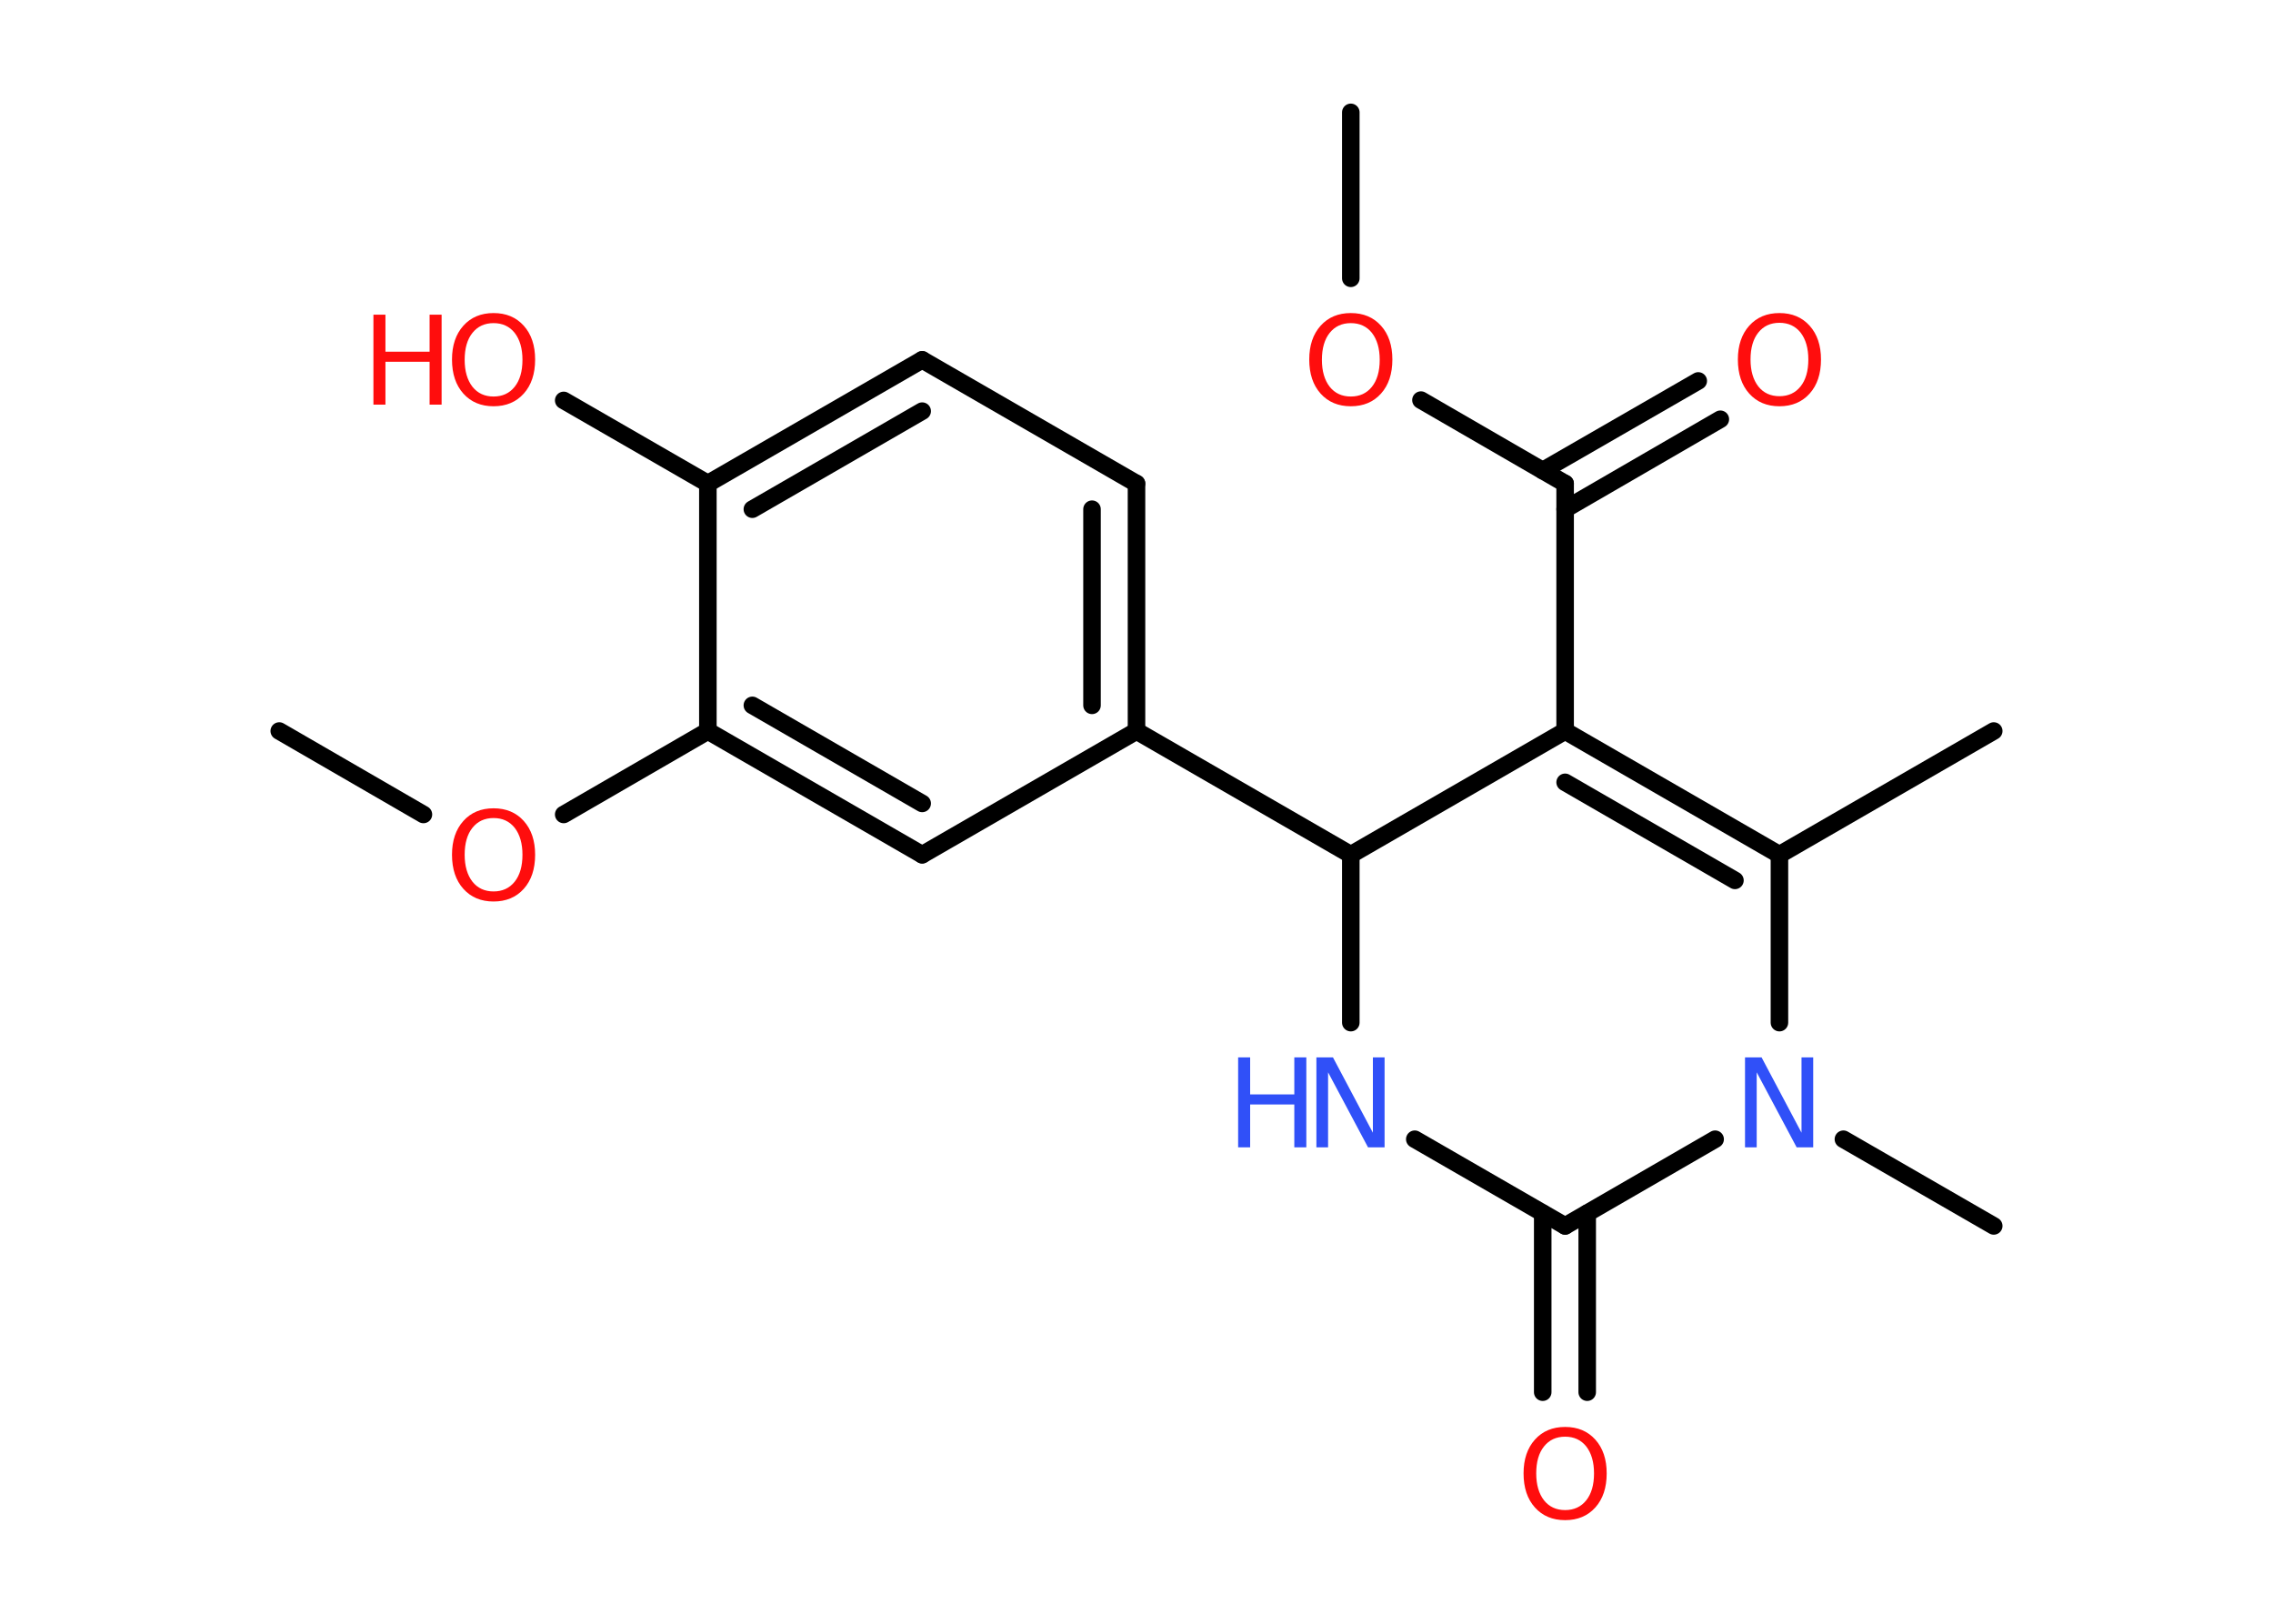 <?xml version='1.0' encoding='UTF-8'?>
<!DOCTYPE svg PUBLIC "-//W3C//DTD SVG 1.1//EN" "http://www.w3.org/Graphics/SVG/1.1/DTD/svg11.dtd">
<svg version='1.2' xmlns='http://www.w3.org/2000/svg' xmlns:xlink='http://www.w3.org/1999/xlink' width='70.0mm' height='50.0mm' viewBox='0 0 70.0 50.0'>
  <desc>Generated by the Chemistry Development Kit (http://github.com/cdk)</desc>
  <g stroke-linecap='round' stroke-linejoin='round' stroke='#000000' stroke-width='.54' fill='#FF0D0D'>
    <rect x='.0' y='.0' width='70.0' height='50.0' fill='#FFFFFF' stroke='none'/>
    <g id='mol1' class='mol'>
      <line id='mol1bnd1' class='bond' x1='41.6' y1='3.46' x2='41.6' y2='8.57'/>
      <line id='mol1bnd2' class='bond' x1='43.76' y1='12.32' x2='48.2' y2='14.89'/>
      <g id='mol1bnd3' class='bond'>
        <line x1='47.51' y1='14.49' x2='52.3' y2='11.73'/>
        <line x1='48.2' y1='15.68' x2='52.98' y2='12.91'/>
      </g>
      <line id='mol1bnd4' class='bond' x1='48.2' y1='14.89' x2='48.2' y2='22.51'/>
      <g id='mol1bnd5' class='bond'>
        <line x1='54.8' y1='26.32' x2='48.2' y2='22.51'/>
        <line x1='53.43' y1='27.11' x2='48.2' y2='24.09'/>
      </g>
      <line id='mol1bnd6' class='bond' x1='54.8' y1='26.32' x2='61.4' y2='22.51'/>
      <line id='mol1bnd7' class='bond' x1='54.8' y1='26.32' x2='54.8' y2='31.49'/>
      <line id='mol1bnd8' class='bond' x1='56.77' y1='35.08' x2='61.4' y2='37.75'/>
      <line id='mol1bnd9' class='bond' x1='52.82' y1='35.08' x2='48.2' y2='37.75'/>
      <g id='mol1bnd10' class='bond'>
        <line x1='48.88' y1='37.36' x2='48.88' y2='42.87'/>
        <line x1='47.51' y1='37.36' x2='47.51' y2='42.87'/>
      </g>
      <line id='mol1bnd11' class='bond' x1='48.2' y1='37.75' x2='43.57' y2='35.08'/>
      <line id='mol1bnd12' class='bond' x1='41.6' y1='31.49' x2='41.6' y2='26.32'/>
      <line id='mol1bnd13' class='bond' x1='48.2' y1='22.51' x2='41.6' y2='26.32'/>
      <line id='mol1bnd14' class='bond' x1='41.6' y1='26.32' x2='35.0' y2='22.51'/>
      <g id='mol1bnd15' class='bond'>
        <line x1='35.0' y1='22.51' x2='35.0' y2='14.89'/>
        <line x1='33.63' y1='21.72' x2='33.63' y2='15.68'/>
      </g>
      <line id='mol1bnd16' class='bond' x1='35.0' y1='14.89' x2='28.4' y2='11.08'/>
      <g id='mol1bnd17' class='bond'>
        <line x1='28.4' y1='11.08' x2='21.8' y2='14.89'/>
        <line x1='28.4' y1='12.66' x2='23.17' y2='15.68'/>
      </g>
      <line id='mol1bnd18' class='bond' x1='21.8' y1='14.89' x2='17.36' y2='12.33'/>
      <line id='mol1bnd19' class='bond' x1='21.8' y1='14.89' x2='21.8' y2='22.51'/>
      <line id='mol1bnd20' class='bond' x1='21.8' y1='22.51' x2='17.36' y2='25.08'/>
      <line id='mol1bnd21' class='bond' x1='13.04' y1='25.08' x2='8.6' y2='22.51'/>
      <g id='mol1bnd22' class='bond'>
        <line x1='21.8' y1='22.51' x2='28.4' y2='26.32'/>
        <line x1='23.17' y1='21.72' x2='28.4' y2='24.74'/>
      </g>
      <line id='mol1bnd23' class='bond' x1='35.0' y1='22.51' x2='28.4' y2='26.32'/>
      <path id='mol1atm2' class='atom' d='M41.6 9.95q-.41 .0 -.65 .3q-.24 .3 -.24 .83q.0 .52 .24 .83q.24 .3 .65 .3q.41 .0 .65 -.3q.24 -.3 .24 -.83q.0 -.52 -.24 -.83q-.24 -.3 -.65 -.3zM41.6 9.64q.58 .0 .93 .39q.35 .39 .35 1.04q.0 .66 -.35 1.05q-.35 .39 -.93 .39q-.58 .0 -.93 -.39q-.35 -.39 -.35 -1.05q.0 -.65 .35 -1.04q.35 -.39 .93 -.39z' stroke='none'/>
      <path id='mol1atm4' class='atom' d='M54.8 9.94q-.41 .0 -.65 .3q-.24 .3 -.24 .83q.0 .52 .24 .83q.24 .3 .65 .3q.41 .0 .65 -.3q.24 -.3 .24 -.83q.0 -.52 -.24 -.83q-.24 -.3 -.65 -.3zM54.8 9.64q.58 .0 .93 .39q.35 .39 .35 1.04q.0 .66 -.35 1.05q-.35 .39 -.93 .39q-.58 .0 -.93 -.39q-.35 -.39 -.35 -1.05q.0 -.65 .35 -1.04q.35 -.39 .93 -.39z' stroke='none'/>
      <path id='mol1atm8' class='atom' d='M53.75 32.56h.5l1.23 2.32v-2.32h.36v2.77h-.51l-1.23 -2.31v2.31h-.36v-2.77z' stroke='none' fill='#3050F8'/>
      <path id='mol1atm11' class='atom' d='M48.2 44.24q-.41 .0 -.65 .3q-.24 .3 -.24 .83q.0 .52 .24 .83q.24 .3 .65 .3q.41 .0 .65 -.3q.24 -.3 .24 -.83q.0 -.52 -.24 -.83q-.24 -.3 -.65 -.3zM48.2 43.94q.58 .0 .93 .39q.35 .39 .35 1.04q.0 .66 -.35 1.05q-.35 .39 -.93 .39q-.58 .0 -.93 -.39q-.35 -.39 -.35 -1.05q.0 -.65 .35 -1.04q.35 -.39 .93 -.39z' stroke='none'/>
      <g id='mol1atm12' class='atom'>
        <path d='M40.55 32.56h.5l1.23 2.32v-2.32h.36v2.77h-.51l-1.23 -2.31v2.31h-.36v-2.77z' stroke='none' fill='#3050F8'/>
        <path d='M38.13 32.56h.37v1.14h1.36v-1.14h.37v2.77h-.37v-1.32h-1.36v1.32h-.37v-2.77z' stroke='none' fill='#3050F8'/>
      </g>
      <g id='mol1atm18' class='atom'>
        <path d='M15.2 9.95q-.41 .0 -.65 .3q-.24 .3 -.24 .83q.0 .52 .24 .83q.24 .3 .65 .3q.41 .0 .65 -.3q.24 -.3 .24 -.83q.0 -.52 -.24 -.83q-.24 -.3 -.65 -.3zM15.2 9.64q.58 .0 .93 .39q.35 .39 .35 1.04q.0 .66 -.35 1.05q-.35 .39 -.93 .39q-.58 .0 -.93 -.39q-.35 -.39 -.35 -1.05q.0 -.65 .35 -1.04q.35 -.39 .93 -.39z' stroke='none'/>
        <path d='M11.5 9.69h.37v1.14h1.36v-1.14h.37v2.77h-.37v-1.32h-1.36v1.32h-.37v-2.77z' stroke='none'/>
      </g>
      <path id='mol1atm20' class='atom' d='M15.2 25.19q-.41 .0 -.65 .3q-.24 .3 -.24 .83q.0 .52 .24 .83q.24 .3 .65 .3q.41 .0 .65 -.3q.24 -.3 .24 -.83q.0 -.52 -.24 -.83q-.24 -.3 -.65 -.3zM15.2 24.89q.58 .0 .93 .39q.35 .39 .35 1.04q.0 .66 -.35 1.05q-.35 .39 -.93 .39q-.58 .0 -.93 -.39q-.35 -.39 -.35 -1.05q.0 -.65 .35 -1.04q.35 -.39 .93 -.39z' stroke='none'/>
    </g>
  </g>
</svg>
